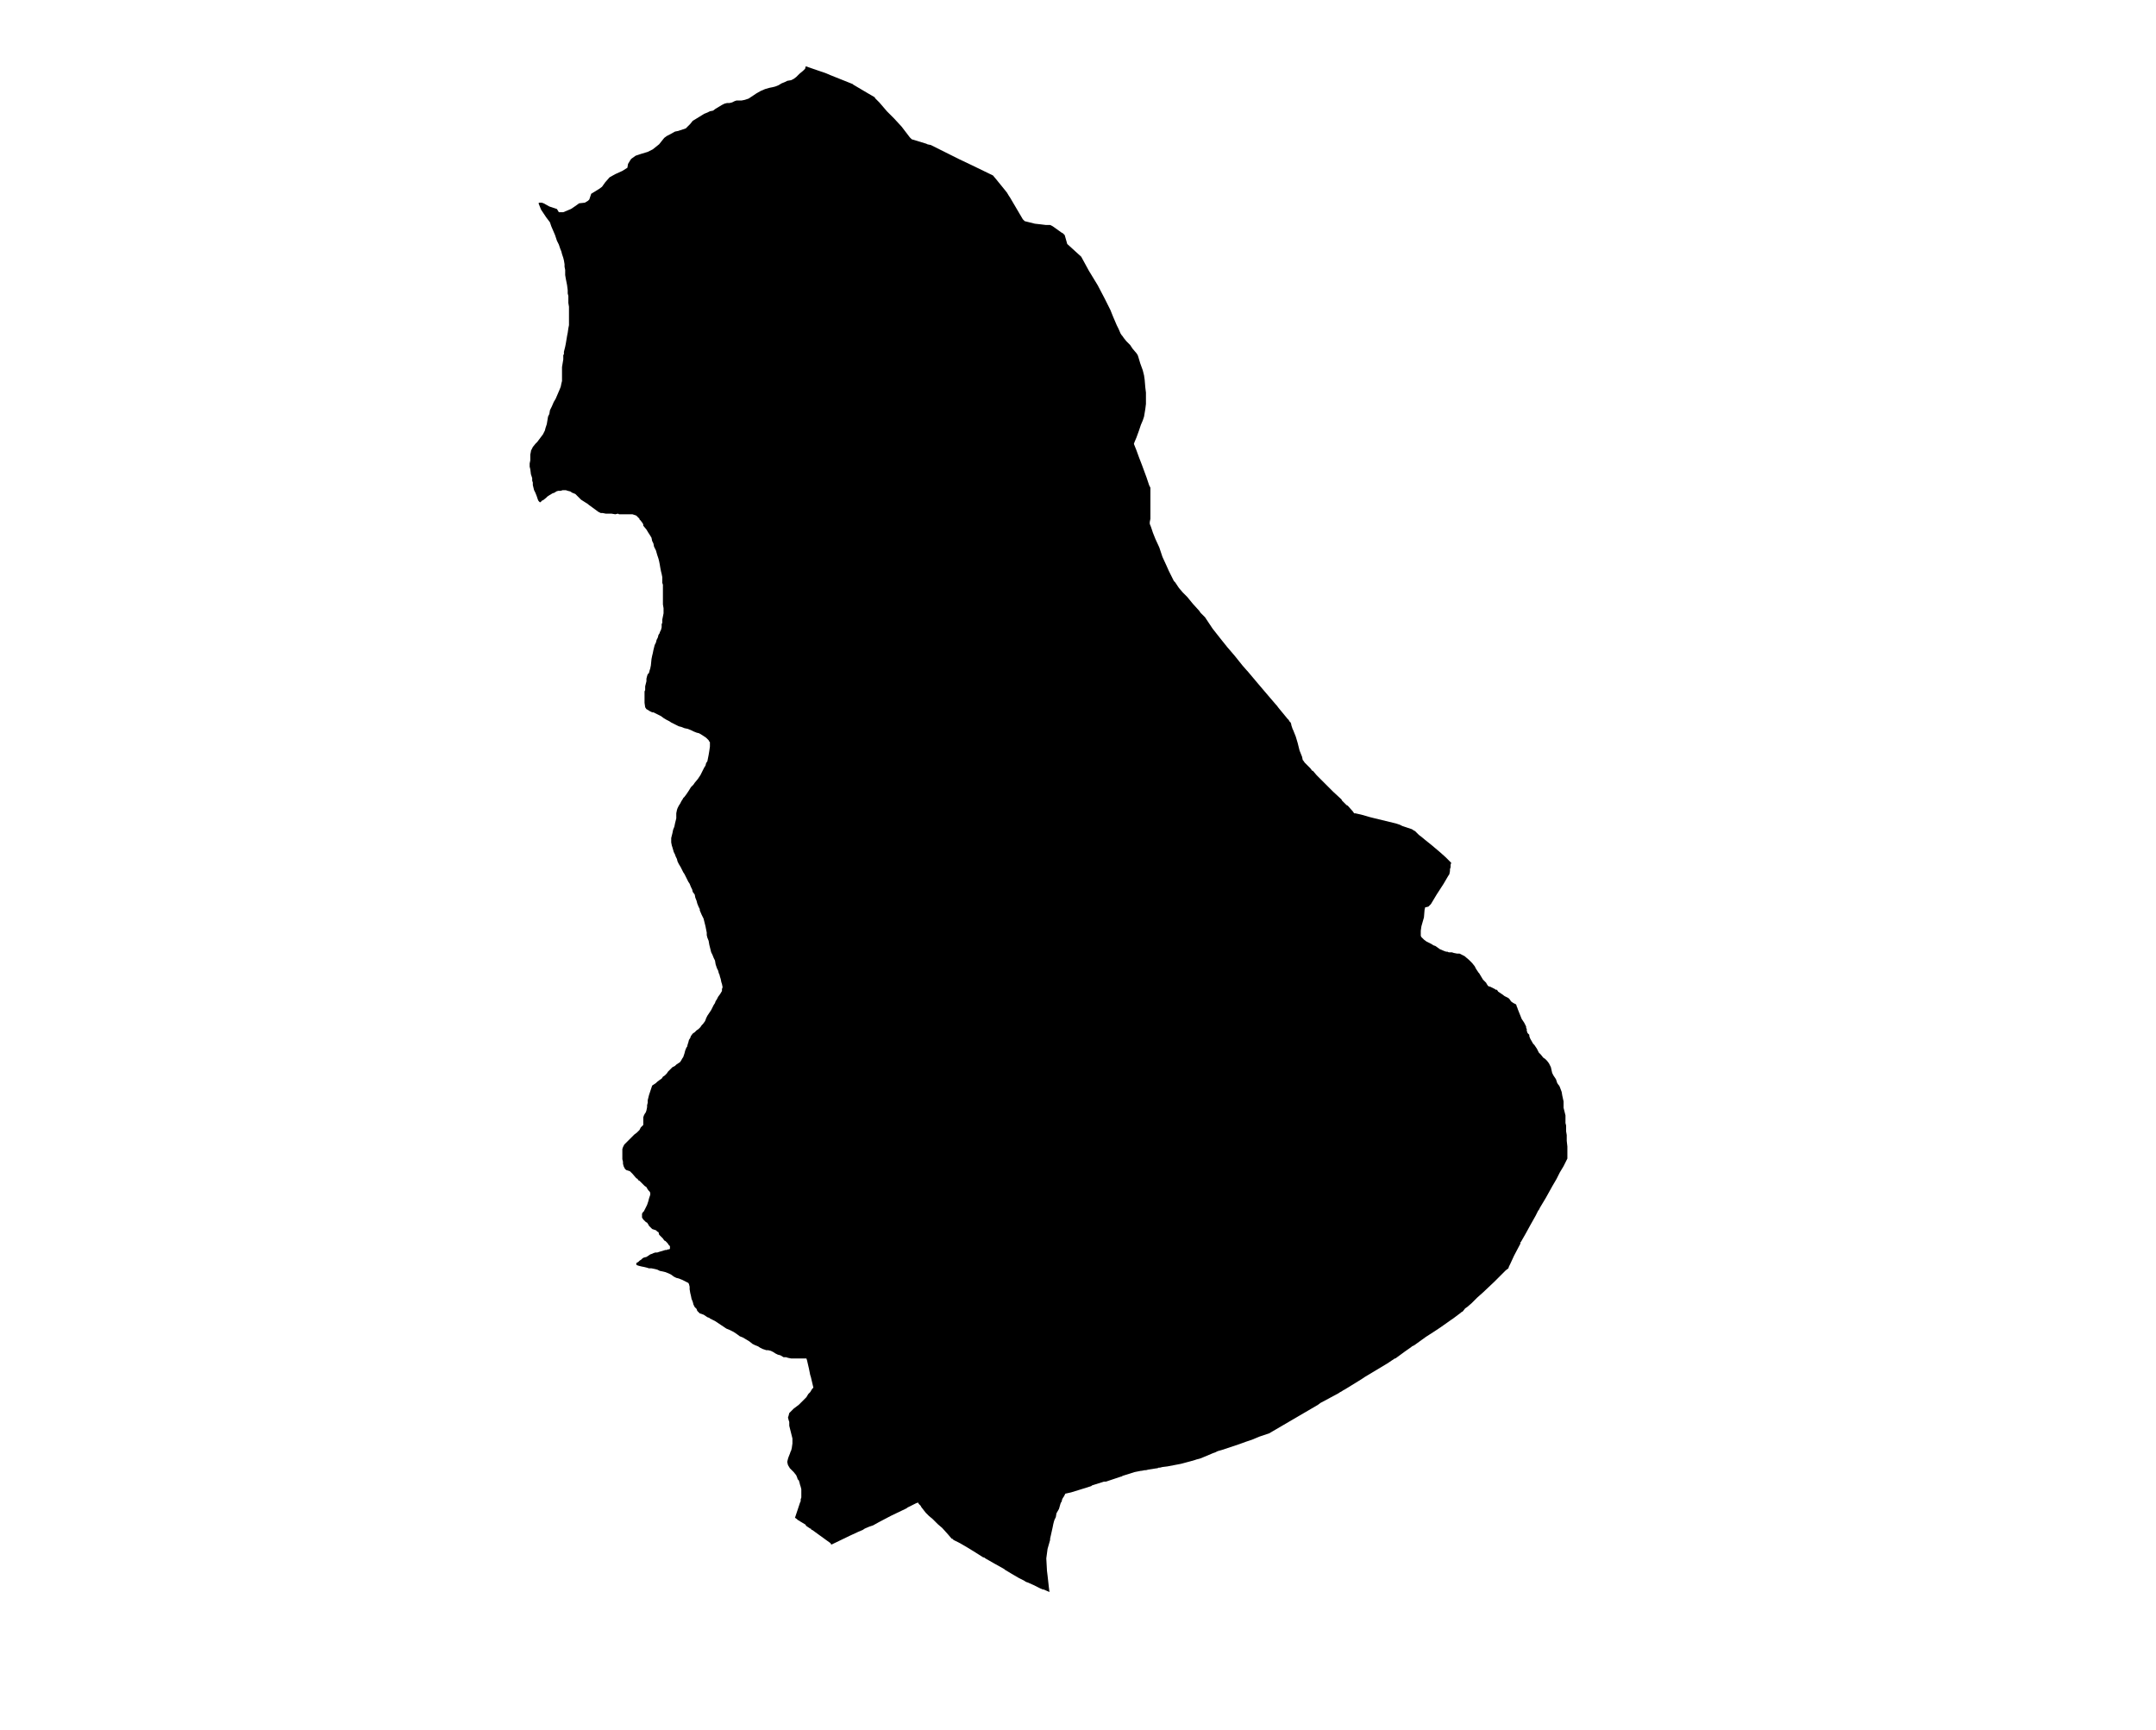 <?xml version="1.0" encoding="UTF-8" standalone="no"?>
<svg
   version="1.2"
   width="800"
   height="642"
   viewBox="0 0 800 642"
   stroke-linecap="round"
   stroke-linejoin="round"
   id="svg41"
   sodipodi:docname="Zubieta.svg"
   inkscape:version="1.1.2 (b8e25be833, 2022-02-05)"
   xmlns:inkscape="http://www.inkscape.org/namespaces/inkscape"
   xmlns:sodipodi="http://sodipodi.sourceforge.net/DTD/sodipodi-0.dtd"
   xmlns="http://www.w3.org/2000/svg"
   xmlns:svg="http://www.w3.org/2000/svg">
  <defs
     id="defs45" />
  <sodipodi:namedview
     id="namedview43"
     pagecolor="#ffffff"
     bordercolor="#666666"
     borderopacity="1.0"
     inkscape:pageshadow="2"
     inkscape:pageopacity="0.0"
     inkscape:pagecheckerboard="0"
     showgrid="false"
     inkscape:zoom="1.3146417"
     inkscape:cx="399.72867"
     inkscape:cy="321"
     inkscape:window-width="1848"
     inkscape:window-height="1043"
     inkscape:window-x="72"
     inkscape:window-y="0"
     inkscape:window-maximized="1"
     inkscape:current-layer="svg41" />
  <g
     id="Zubieta"
     transform="matrix(23.552,0,0,23.552,-11046.727,-3597.934)">
    <path
       d="m 481.73,153.81 0.32,0.11 0.07,0.03 0.35,0.14 0.01,0.01 0.22,0.13 0.12,0.07 v 0.01 l 0.02,0.02 0.01,0.01 0.03,0.03 0.01,0.01 0.12,0.14 0.11,0.11 0.12,0.13 0.13,0.17 0.03,0.03 0.23,0.07 0.02,0.01 0.05,0.01 0.44,0.22 0.21,0.1 0.33,0.16 0.05,0.06 0.13,0.16 0.04,0.05 0.03,0.05 0.02,0.03 0.2,0.34 0.01,0.01 0.02,0.02 0.16,0.04 0.09,0.01 0.08,0.01 h 0.02 0.05 l 0.04,0.02 0.14,0.1 0.02,0.01 0.01,0.01 v 0 l 0.01,0.01 0.01,0.01 0.04,0.14 0.22,0.2 0.12,0.22 0.14,0.23 0.11,0.21 0.09,0.18 0.04,0.1 0.03,0.07 0.03,0.07 0.03,0.06 0.03,0.07 0.02,0.03 0.01,0.01 0.02,0.03 0.04,0.05 0.06,0.06 0.04,0.06 0.06,0.07 0.02,0.03 0.01,0.03 0.03,0.1 0.04,0.11 0.01,0.04 0.01,0.04 0.01,0.07 0.01,0.12 0.01,0.08 v 0.06 0.05 0.07 l -0.01,0.08 -0.01,0.06 -0.01,0.06 -0.02,0.06 -0.03,0.07 -0.03,0.09 -0.04,0.11 -0.03,0.07 -0.01,0.03 0.04,0.1 0.04,0.11 0.05,0.13 0.07,0.19 0.04,0.12 0.02,0.04 v 0.02 0.06 0.1 0.15 0.06 0.1 l -0.01,0.05 v 0.01 0.02 l 0.02,0.05 0.03,0.09 0.04,0.1 0.06,0.13 0.05,0.15 0.06,0.13 0.04,0.09 0.05,0.1 0.03,0.06 0.02,0.02 0.02,0.03 0.04,0.06 0.06,0.07 0.07,0.07 0.09,0.11 0.1,0.11 0.02,0.03 0.07,0.07 0.12,0.18 0.11,0.14 0.12,0.15 0.12,0.14 0.12,0.15 0.07,0.08 0.01,0.01 0.16,0.19 0.17,0.2 0.12,0.14 0.01,0.01 0.03,0.04 0.14,0.17 0.02,0.02 0.01,0.02 0.02,0.02 0.01,0.03 v 0.01 l 0.01,0.03 0.01,0.03 0.01,0.02 v 0 l 0.04,0.1 0.03,0.1 0.03,0.12 0.04,0.1 0.01,0.05 0.01,0.01 0.02,0.03 0.05,0.05 0.04,0.04 0.03,0.04 h 0.01 l 0.06,0.07 0.03,0.03 0.09,0.09 0.08,0.08 0.06,0.06 0.13,0.12 0.01,0.02 0.07,0.07 0.02,0.01 0.08,0.09 0.02,0.03 h 0.02 l 0.09,0.02 0.14,0.04 0.08,0.02 0.33,0.08 0.06,0.02 0.02,0.01 0.02,0.01 0.06,0.02 0.09,0.03 0.03,0.02 0.02,0.01 0.01,0.01 0.05,0.05 0.04,0.03 0.06,0.05 0.1,0.08 0.13,0.11 0.09,0.08 0.01,0.01 0.01,0.01 0.06,0.06 0.01,0.01 -0.01,0.03 v 0.01 0.01 0.02 l -0.01,0.03 v 0.02 0.01 l -0.01,0.05 -0.02,0.03 -0.07,0.12 -0.11,0.17 -0.09,0.15 -0.02,0.02 -0.02,0.02 -0.04,0.01 h -0.01 l -0.01,0.04 -0.01,0.12 -0.04,0.14 -0.01,0.07 v 0.03 0.02 0.03 l 0.01,0.02 0.01,0.01 0.03,0.03 0.04,0.03 0.04,0.02 0.04,0.02 0.03,0.02 v 0 l 0.03,0.01 0.07,0.05 0.07,0.03 0.03,0.01 h 0.02 l 0.02,0.01 h 0.03 0.02 l 0.03,0.01 0.05,0.01 h 0.04 l 0.02,0.01 0.02,0.01 0.04,0.02 0.07,0.06 0.05,0.05 0.04,0.05 0.02,0.04 0.02,0.03 0.02,0.03 0.01,0.01 0.03,0.05 0.03,0.05 0.03,0.03 0.01,0.01 0.01,0.01 0.01,0.02 0.02,0.03 0.02,0.01 h 0.01 l 0.04,0.02 0.04,0.02 0.01,0.01 h 0.02 l 0.02,0.03 0.03,0.02 0.03,0.02 0.04,0.03 0.04,0.02 0.02,0.01 0.02,0.02 0.02,0.03 0.01,0.01 0.03,0.02 0.02,0.01 0.02,0.01 0.01,0.02 v 0.01 l 0.01,0.02 0.01,0.03 0.02,0.05 0.02,0.05 0.02,0.05 0.04,0.06 0.03,0.06 v 0.02 l 0.01,0.02 v 0.02 0.01 l 0.01,0.02 v 0.01 l 0.02,0.02 0.01,0.01 v 0.02 l 0.01,0.03 0.01,0.02 0.04,0.07 0.02,0.02 0.04,0.06 0.03,0.06 0.03,0.03 0.04,0.05 0.03,0.02 0.01,0.01 v 0 l 0.02,0.02 0.03,0.04 0.03,0.06 0.02,0.09 0.02,0.04 0.04,0.06 0.02,0.06 0.02,0.03 0.01,0.01 0.01,0.02 0.03,0.08 0.01,0.06 0.02,0.09 v 0.1 l 0.03,0.12 v 0.01 0.11 l 0.01,0.04 v 0.07 0.02 l 0.01,0.06 v 0.07 0.02 l 0.01,0.09 v 0.05 0.01 0.1 0.03 l -0.06,0.12 -0.06,0.1 -0.05,0.1 -0.07,0.12 -0.1,0.18 -0.09,0.15 -0.02,0.04 -0.01,0.01 -0.04,0.08 -0.09,0.16 -0.06,0.11 -0.08,0.14 -0.01,0.01 v 0.02 l -0.1,0.19 -0.06,0.13 -0.02,0.04 -0.01,0.03 -0.04,0.03 -0.09,0.09 -0.06,0.06 -0.03,0.03 -0.18,0.17 -0.09,0.08 -0.07,0.07 -0.02,0.02 -0.07,0.06 -0.03,0.02 -0.04,0.05 -0.02,0.01 -0.01,0.01 -0.12,0.09 -0.03,0.02 -0.17,0.12 -0.09,0.06 -0.14,0.09 -0.18,0.13 -0.04,0.02 -0.01,0.01 -0.1,0.07 -0.15,0.11 h -0.01 l -0.12,0.08 -0.35,0.21 -0.06,0.04 -0.26,0.16 -0.02,0.01 -0.03,0.02 -0.02,0.01 -0.03,0.02 -0.28,0.15 -0.04,0.03 -0.77,0.45 -0.15,0.05 -0.12,0.05 -0.09,0.03 -0.11,0.04 -0.18,0.06 -0.09,0.03 -0.07,0.02 -0.04,0.02 -0.03,0.01 -0.19,0.08 -0.03,0.01 -0.04,0.01 -0.03,0.01 -0.07,0.02 -0.15,0.04 -0.21,0.04 -0.08,0.01 -0.04,0.01 h -0.01 -0.01 l -0.02,0.01 h -0.01 l -0.13,0.02 -0.04,0.01 h -0.02 l -0.05,0.01 h -0.01 l -0.05,0.01 -0.05,0.01 -0.19,0.06 -0.01,0.01 h -0.01 l -0.24,0.08 h -0.03 l -0.19,0.06 -0.01,0.01 -0.03,0.01 -0.16,0.05 -0.13,0.04 -0.09,0.02 -0.01,0.02 -0.01,0.02 -0.02,0.03 -0.01,0.02 -0.01,0.04 -0.01,0.01 -0.01,0.03 -0.02,0.07 -0.04,0.07 -0.01,0.06 -0.02,0.04 -0.01,0.03 -0.01,0.04 -0.01,0.05 -0.04,0.18 v 0.02 l -0.04,0.14 -0.02,0.15 0.01,0.18 v 0.01 l 0.01,0.08 0.02,0.18 0.01,0.08 -0.09,-0.04 h -0.02 l -0.01,-0.01 h -0.01 l -0.02,-0.01 -0.1,-0.05 -0.09,-0.04 -0.03,-0.01 -0.03,-0.02 -0.08,-0.04 -0.12,-0.07 -0.1,-0.06 -0.01,-0.01 -0.07,-0.04 -0.09,-0.05 -0.14,-0.08 -0.01,-0.01 -0.03,-0.01 -0.11,-0.07 -0.13,-0.08 -0.12,-0.07 -0.08,-0.04 -0.02,-0.01 -0.02,-0.02 h -0.01 l -0.06,-0.07 -0.09,-0.1 -0.07,-0.06 -0.04,-0.04 -0.01,-0.01 -0.01,-0.01 -0.02,-0.02 -0.06,-0.05 -0.05,-0.05 -0.07,-0.09 -0.01,-0.02 -0.02,-0.02 -0.01,-0.01 -0.01,-0.02 -0.03,0.01 -0.14,0.07 -0.01,0.01 -0.25,0.12 -0.19,0.1 -0.09,0.05 -0.06,0.02 -0.07,0.03 -0.03,0.02 -0.07,0.03 -0.13,0.06 -0.29,0.14 h -0.01 l -0.01,-0.02 -0.29,-0.21 h -0.01 l -0.01,-0.02 h -0.01 l -0.06,-0.04 -0.01,-0.01 v -0.01 l -0.1,-0.06 -0.01,-0.01 h -0.01 l -0.02,-0.02 -0.03,-0.02 0.08,-0.24 0.01,-0.02 v -0.03 l 0.01,-0.03 v -0.03 -0.03 -0.04 -0.03 l -0.01,-0.04 -0.01,-0.03 -0.01,-0.04 -0.01,-0.03 -0.02,-0.02 v -0.01 l -0.02,-0.05 -0.04,-0.05 -0.03,-0.03 -0.03,-0.03 -0.03,-0.05 -0.01,-0.04 v -0.02 l 0.01,-0.04 0.01,-0.03 0.02,-0.05 0.01,-0.03 0.01,-0.02 0.01,-0.04 0.01,-0.07 v -0.05 -0.03 l -0.01,-0.04 -0.02,-0.08 -0.01,-0.04 -0.01,-0.04 v -0.04 -0.02 l -0.01,-0.03 -0.01,-0.04 0.01,-0.03 0.01,-0.04 0.03,-0.03 0.04,-0.04 0.04,-0.03 0.04,-0.03 0.04,-0.04 0.04,-0.04 0.04,-0.04 0.03,-0.05 0.03,-0.03 0.03,-0.05 0.02,-0.02 -0.04,-0.17 -0.01,-0.03 -0.02,-0.1 -0.03,-0.13 -0.01,-0.03 h -0.01 -0.01 -0.03 -0.04 -0.04 -0.01 -0.04 -0.06 l -0.05,-0.01 -0.03,-0.01 h -0.04 l -0.05,-0.03 -0.04,-0.01 -0.04,-0.02 -0.03,-0.02 -0.04,-0.02 -0.04,-0.01 h -0.03 l -0.06,-0.02 -0.04,-0.02 -0.03,-0.02 -0.05,-0.02 -0.04,-0.02 -0.05,-0.04 -0.05,-0.03 -0.05,-0.03 -0.05,-0.02 -0.04,-0.03 -0.06,-0.04 -0.06,-0.03 -0.05,-0.02 -0.03,-0.02 -0.06,-0.04 -0.09,-0.06 -0.08,-0.04 -0.01,-0.01 -0.03,-0.01 -0.03,-0.02 -0.03,-0.02 -0.03,-0.01 -0.03,-0.01 -0.01,-0.01 -0.03,-0.03 -0.01,-0.03 -0.03,-0.03 -0.02,-0.04 -0.01,-0.04 -0.02,-0.05 -0.01,-0.05 -0.01,-0.04 -0.01,-0.06 v -0.04 l -0.01,-0.04 -0.01,-0.02 -0.02,-0.01 -0.04,-0.02 -0.04,-0.02 -0.05,-0.02 -0.04,-0.01 -0.04,-0.02 -0.04,-0.03 -0.04,-0.02 -0.05,-0.02 -0.04,-0.01 -0.05,-0.01 -0.04,-0.02 -0.04,-0.01 -0.05,-0.01 h -0.04 l -0.03,-0.01 -0.04,-0.01 -0.05,-0.01 -0.04,-0.01 -0.03,-0.01 -0.01,-0.01 v -0.02 l 0.01,-0.01 0.02,-0.01 0.02,-0.02 0.03,-0.02 0.02,-0.02 0.02,-0.01 0.04,-0.01 0.03,-0.02 0.03,-0.02 0.03,-0.01 0.02,-0.01 0.03,-0.01 h 0.03 l 0.03,-0.01 0.1,-0.03 h 0.02 l 0.02,-0.01 h 0.02 l 0.01,-0.01 v -0.02 -0.02 l -0.01,-0.01 -0.01,-0.01 -0.02,-0.03 -0.02,-0.02 -0.01,-0.01 -0.02,-0.01 -0.02,-0.03 -0.02,-0.02 -0.02,-0.02 -0.02,-0.02 -0.01,-0.04 -0.02,-0.01 -0.02,-0.02 -0.03,-0.01 -0.03,-0.01 -0.02,-0.02 -0.03,-0.03 -0.01,-0.02 -0.02,-0.03 -0.02,-0.01 -0.02,-0.02 -0.02,-0.02 -0.02,-0.03 v -0.03 -0.03 l 0.01,-0.02 0.02,-0.02 0.02,-0.04 0.03,-0.06 0.01,-0.03 0.01,-0.03 0.01,-0.04 0.01,-0.03 0.01,-0.03 v -0.03 l -0.01,-0.02 -0.02,-0.02 -0.02,-0.03 -0.01,-0.02 -0.03,-0.02 -0.03,-0.03 -0.05,-0.05 -0.02,-0.01 -0.01,-0.02 -0.02,-0.01 -0.06,-0.07 -0.02,-0.02 -0.02,-0.02 -0.03,-0.01 -0.03,-0.01 -0.02,-0.02 -0.02,-0.04 -0.01,-0.04 v -0.03 l -0.01,-0.04 v -0.04 -0.03 -0.04 -0.05 l 0.01,-0.03 0.02,-0.04 0.03,-0.03 0.02,-0.02 0.02,-0.02 0.03,-0.03 0.03,-0.03 0.03,-0.03 0.04,-0.03 0.04,-0.04 0.02,-0.04 0.02,-0.02 0.02,-0.02 v -0.03 -0.03 -0.04 -0.02 l 0.01,-0.03 0.01,-0.02 0.02,-0.03 0.01,-0.03 0.01,-0.05 v -0.03 l 0.01,-0.04 v -0.04 l 0.01,-0.04 0.01,-0.04 0.01,-0.03 0.01,-0.03 0.01,-0.03 0.01,-0.03 0.01,-0.03 0.03,-0.02 0.03,-0.02 0.02,-0.02 0.04,-0.03 0.03,-0.02 0.02,-0.03 0.03,-0.02 0.03,-0.03 0.02,-0.03 0.03,-0.03 0.04,-0.04 0.04,-0.02 0.02,-0.02 0.03,-0.02 0.03,-0.02 0.02,-0.03 0.01,-0.02 0.02,-0.03 0.01,-0.03 0.01,-0.03 0.01,-0.04 0.02,-0.05 0.01,-0.01 0.01,-0.04 0.01,-0.03 0.01,-0.04 0.02,-0.03 0.01,-0.03 0.03,-0.04 0.03,-0.02 0.03,-0.03 0.03,-0.02 0.03,-0.03 0.02,-0.03 0.02,-0.02 0.03,-0.04 0.01,-0.02 0.01,-0.03 0.02,-0.04 0.02,-0.03 0.02,-0.03 0.02,-0.03 0.02,-0.04 0.02,-0.04 0.02,-0.03 0.01,-0.03 0.02,-0.03 0.02,-0.04 0.03,-0.04 0.03,-0.05 v -0.03 l 0.01,-0.03 -0.01,-0.05 -0.01,-0.03 -0.01,-0.05 -0.01,-0.03 -0.01,-0.04 -0.01,-0.02 -0.01,-0.04 -0.02,-0.04 -0.02,-0.06 -0.01,-0.06 -0.02,-0.04 -0.02,-0.05 -0.02,-0.04 -0.01,-0.04 -0.01,-0.04 -0.01,-0.04 -0.01,-0.06 -0.02,-0.05 -0.01,-0.04 v -0.04 l -0.01,-0.05 -0.01,-0.05 -0.01,-0.04 -0.01,-0.04 -0.01,-0.04 -0.03,-0.06 -0.03,-0.07 v -0.02 l -0.02,-0.04 -0.02,-0.05 -0.01,-0.04 -0.02,-0.05 -0.01,-0.05 -0.03,-0.04 -0.01,-0.04 -0.02,-0.04 -0.02,-0.05 -0.02,-0.03 -0.02,-0.04 -0.02,-0.04 -0.02,-0.04 -0.02,-0.03 -0.02,-0.04 -0.02,-0.04 -0.03,-0.05 -0.02,-0.04 -0.01,-0.04 -0.02,-0.04 -0.01,-0.03 -0.02,-0.04 -0.02,-0.07 -0.01,-0.03 -0.01,-0.05 v -0.03 -0.04 l 0.01,-0.04 0.01,-0.04 0.01,-0.05 0.02,-0.05 0.01,-0.05 0.01,-0.04 0.01,-0.04 v -0.04 -0.04 l 0.01,-0.05 0.01,-0.03 0.02,-0.04 0.02,-0.03 0.02,-0.04 0.02,-0.03 0.01,-0.02 0.02,-0.02 0.03,-0.04 0.02,-0.03 0.02,-0.03 0.03,-0.05 0.04,-0.04 0.02,-0.03 0.05,-0.06 0.02,-0.03 0.02,-0.03 0.02,-0.04 0.02,-0.04 0.02,-0.04 0.02,-0.03 0.01,-0.04 0.02,-0.03 0.01,-0.05 0.01,-0.05 0.01,-0.06 0.01,-0.07 v -0.06 -0.01 l -0.01,-0.01 -0.01,-0.02 -0.04,-0.04 -0.06,-0.04 -0.05,-0.03 -0.04,-0.01 -0.05,-0.02 -0.04,-0.02 -0.05,-0.02 -0.05,-0.01 -0.05,-0.02 -0.04,-0.01 -0.02,-0.01 -0.04,-0.02 -0.06,-0.03 -0.03,-0.02 -0.04,-0.02 -0.05,-0.03 -0.04,-0.03 -0.04,-0.02 -0.04,-0.02 -0.04,-0.02 h -0.02 l -0.04,-0.02 -0.03,-0.02 -0.02,-0.01 -0.02,-0.03 -0.01,-0.07 v -0.02 -0.04 -0.03 -0.05 -0.04 l 0.01,-0.02 v -0.04 -0.02 l 0.01,-0.04 0.01,-0.04 v -0.04 l 0.01,-0.04 0.01,-0.03 0.02,-0.02 0.01,-0.04 0.01,-0.03 0.01,-0.05 0.01,-0.1 0.01,-0.05 0.01,-0.04 0.01,-0.05 0.01,-0.04 0.01,-0.04 0.02,-0.04 0.01,-0.04 0.02,-0.04 0.01,-0.04 0.02,-0.03 v -0.01 l 0.02,-0.04 0.01,-0.04 v -0.04 -0.01 l 0.01,-0.02 v -0.05 l 0.01,-0.05 0.01,-0.05 v -0.04 -0.04 l -0.01,-0.06 v -0.05 -0.04 -0.04 -0.05 -0.04 -0.05 -0.04 l -0.01,-0.03 v -0.09 l -0.01,-0.05 -0.01,-0.04 -0.01,-0.05 -0.01,-0.06 -0.01,-0.05 -0.01,-0.04 -0.02,-0.06 -0.02,-0.07 -0.03,-0.06 -0.01,-0.05 -0.02,-0.04 -0.01,-0.05 -0.03,-0.05 -0.02,-0.03 -0.03,-0.05 -0.05,-0.06 v -0.02 l -0.01,-0.02 -0.03,-0.04 -0.02,-0.02 v -0.01 l -0.03,-0.03 -0.02,-0.02 -0.03,-0.01 -0.03,-0.01 h -0.03 -0.03 -0.12 -0.03 l -0.02,-0.01 -0.04,0.01 -0.06,-0.01 h -0.05 -0.04 l -0.05,-0.01 h -0.03 l -0.04,-0.02 -0.04,-0.03 -0.11,-0.08 -0.01,-0.01 -0.11,-0.07 -0.09,-0.09 -0.05,-0.02 -0.03,-0.02 -0.04,-0.01 -0.03,-0.01 h -0.05 l -0.03,0.01 h -0.04 l -0.03,0.01 -0.03,0.02 -0.03,0.01 -0.05,0.03 -0.03,0.02 -0.02,0.02 -0.05,0.04 h -0.01 l -0.02,0.02 -0.01,0.01 h -0.01 l -0.02,-0.02 -0.01,-0.02 -0.02,-0.06 -0.02,-0.05 -0.02,-0.04 -0.01,-0.04 -0.01,-0.04 v -0.04 l -0.01,-0.03 v -0.04 l -0.01,-0.03 -0.01,-0.03 -0.01,-0.08 -0.01,-0.04 v -0.05 l 0.01,-0.05 v -0.05 -0.04 l 0.01,-0.05 v -0.01 l 0.01,-0.02 0.02,-0.04 0.04,-0.05 0.03,-0.03 0.03,-0.04 0.03,-0.04 0.03,-0.04 0.03,-0.06 0.01,-0.04 0.02,-0.06 0.01,-0.06 0.01,-0.06 0.02,-0.04 0.01,-0.06 0.03,-0.06 0.03,-0.07 0.03,-0.05 0.03,-0.07 0.03,-0.07 0.02,-0.05 0.01,-0.05 0.01,-0.04 v -0.05 -0.04 -0.05 -0.03 -0.05 l 0.01,-0.06 0.01,-0.06 v -0.05 -0.02 l 0.01,-0.01 v -0.04 l 0.02,-0.08 0.01,-0.05 0.01,-0.06 0.01,-0.06 0.01,-0.05 0.01,-0.07 0.01,-0.05 v -0.06 -0.05 -0.06 -0.06 -0.06 l -0.01,-0.06 v -0.06 -0.05 l -0.01,-0.04 v -0.05 l -0.01,-0.08 -0.01,-0.05 -0.01,-0.05 -0.01,-0.06 v -0.04 -0.04 l -0.01,-0.05 v -0.04 l -0.01,-0.06 -0.01,-0.04 -0.02,-0.06 -0.01,-0.04 -0.02,-0.05 -0.02,-0.06 -0.03,-0.06 -0.03,-0.09 -0.03,-0.07 -0.03,-0.07 -0.02,-0.06 -0.03,-0.04 -0.03,-0.04 -0.04,-0.06 -0.04,-0.06 -0.04,-0.1 0.01,-0.01 h 0.04 l 0.03,0.01 0.09,0.05 0.12,0.04 0.03,0.05 h 0.03 0.04 l 0.12,-0.05 0.06,-0.04 0.07,-0.05 0.09,-0.01 0.05,-0.03 0.02,-0.02 0.03,-0.09 0.13,-0.08 0.04,-0.03 0.05,-0.07 0.07,-0.08 0.09,-0.05 0.11,-0.05 0.08,-0.05 0.01,-0.06 0.03,-0.05 0.02,-0.03 0.07,-0.05 0.03,-0.01 0.06,-0.02 0.1,-0.03 0.08,-0.04 0.05,-0.04 0.05,-0.04 0.08,-0.1 0.04,-0.03 0.04,-0.02 0.09,-0.05 0.05,-0.01 0.12,-0.04 0.02,-0.02 0.05,-0.05 0.04,-0.05 0.05,-0.03 0.13,-0.08 0.05,-0.02 0.04,-0.02 0.05,-0.01 0.04,-0.03 0.05,-0.03 0.05,-0.03 0.04,-0.02 0.04,-0.01 h 0.04 l 0.04,-0.01 0.04,-0.02 0.03,-0.01 h 0.08 l 0.05,-0.01 0.06,-0.02 0.06,-0.04 0.06,-0.04 0.07,-0.04 0.07,-0.03 0.07,-0.02 0.05,-0.01 0.04,-0.01 0.05,-0.02 0.05,-0.03 0.05,-0.02 0.04,-0.02 0.06,-0.01 0.04,-0.02 0.04,-0.03 0.05,-0.05 0.06,-0.05 0.03,-0.03 z"
       id="path38" />
  </g>
</svg>
